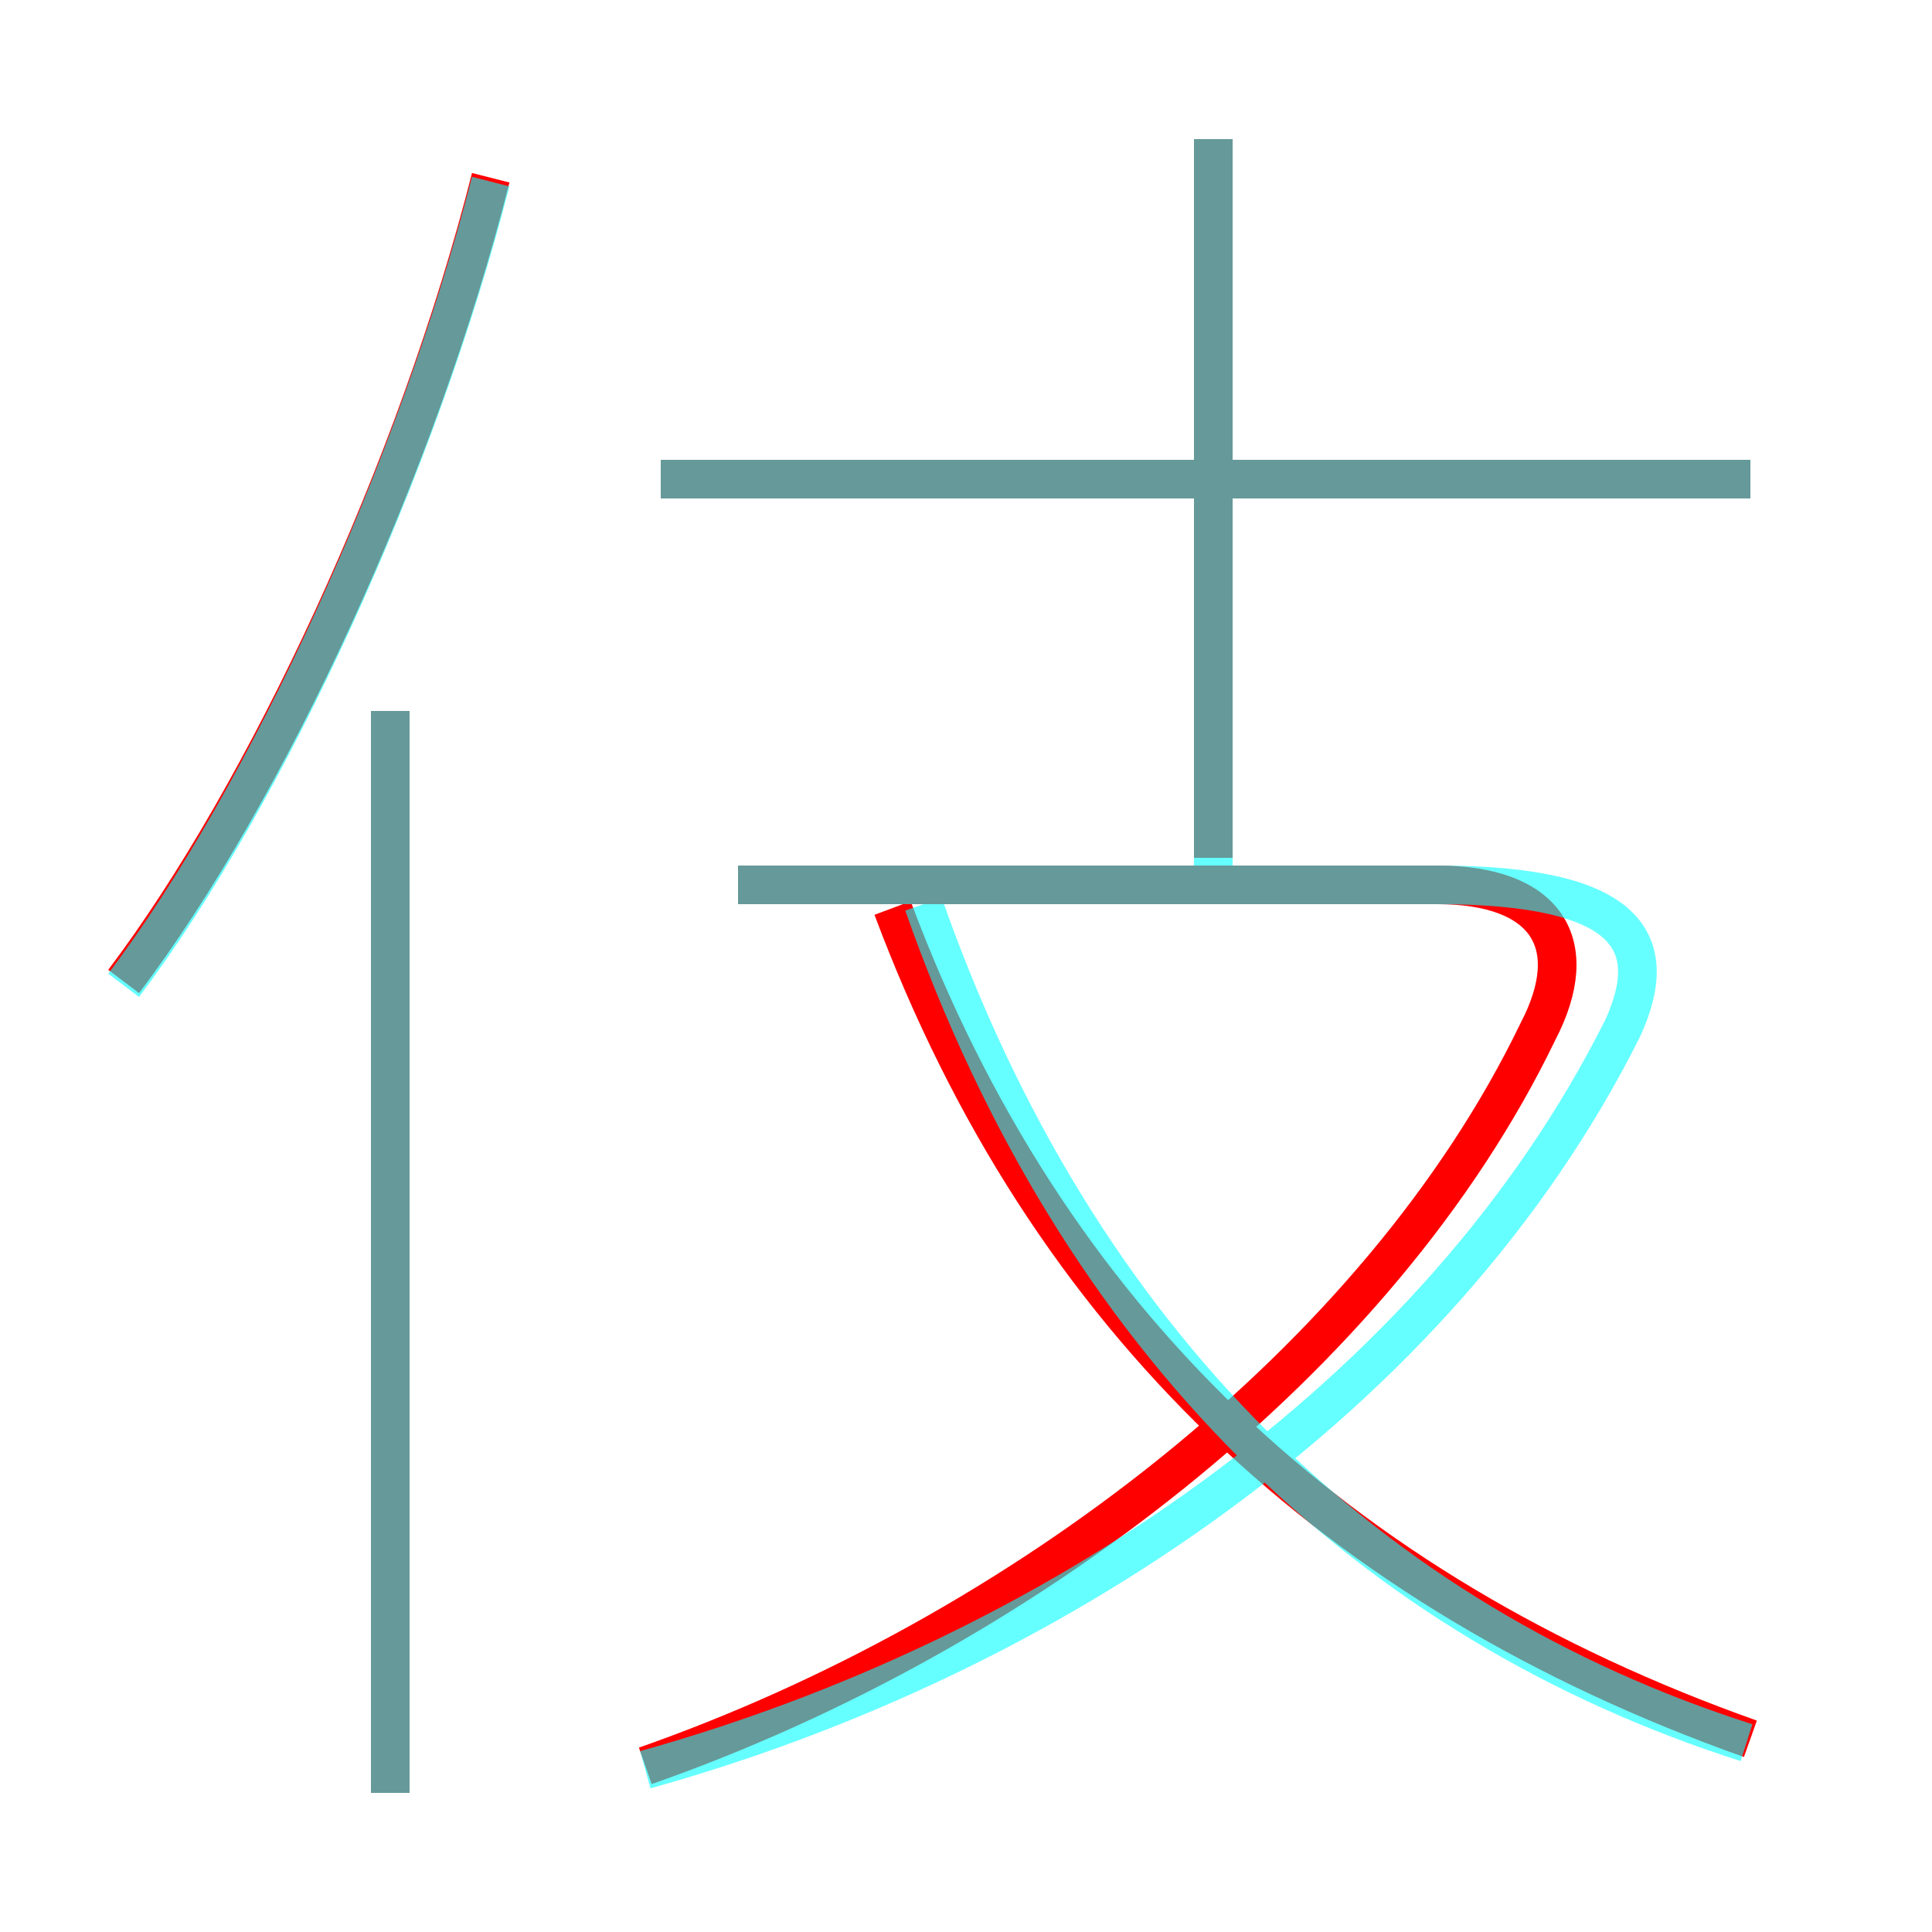 <?xml version='1.0' encoding='utf8'?>
<svg viewBox="0.0 -6.0 50.0 50.0" version="1.1" xmlns="http://www.w3.org/2000/svg">
<rect x="0.0" y="-6.0" width="50.0" height="50.0" fill="#333333" stroke="none"/>
<rect x="-1000" y="-1000" width="2000" height="2000" stroke="white" fill="white"/>
<g style="fill:none;stroke:rgba(255, 0, 0, 1);  stroke-width:1"><path d="M 16.7 1.7 C 26.4 -1.7 35.7 -8.8 39.8 -17.3 C 41.0 -19.6 40.0 -21.1 37.2 -21.1 L 19.1 -21.1 M 10.1 2.4 L 10.1 -25.6 M 3.2 -18.6 C 6.9 -23.5 10.8 -31.9 12.7 -39.4 M 45.3 1.0 C 34.6 -2.8 27.1 -9.8 23.1 -20.5 M 45.3 -31.6 L 17.1 -31.6 M 31.4 -21.8 L 31.4 -40.4" transform="translate(0.0 38.0)" />
</g>
<g style="fill:none;stroke:rgba(0, 255, 255, 0.6);  stroke-width:1">
<path d="M 16.7 1.8 C 27.1 -1.1 37.2 -7.8 42.0 -17.4 C 43.0 -19.6 42.2 -21.1 37.2 -21.1 L 19.1 -21.1 M 10.1 2.4 L 10.1 -25.6 M 3.2 -18.5 C 6.9 -23.4 10.8 -31.9 12.7 -39.3 M 45.2 1.1 C 35.5 -2.0 27.9 -9.2 23.9 -20.6 M 31.4 -21.6 L 31.4 -40.4 M 45.3 -31.6 L 17.1 -31.6" transform="translate(0.0 38.0)" />
</g>
</svg>